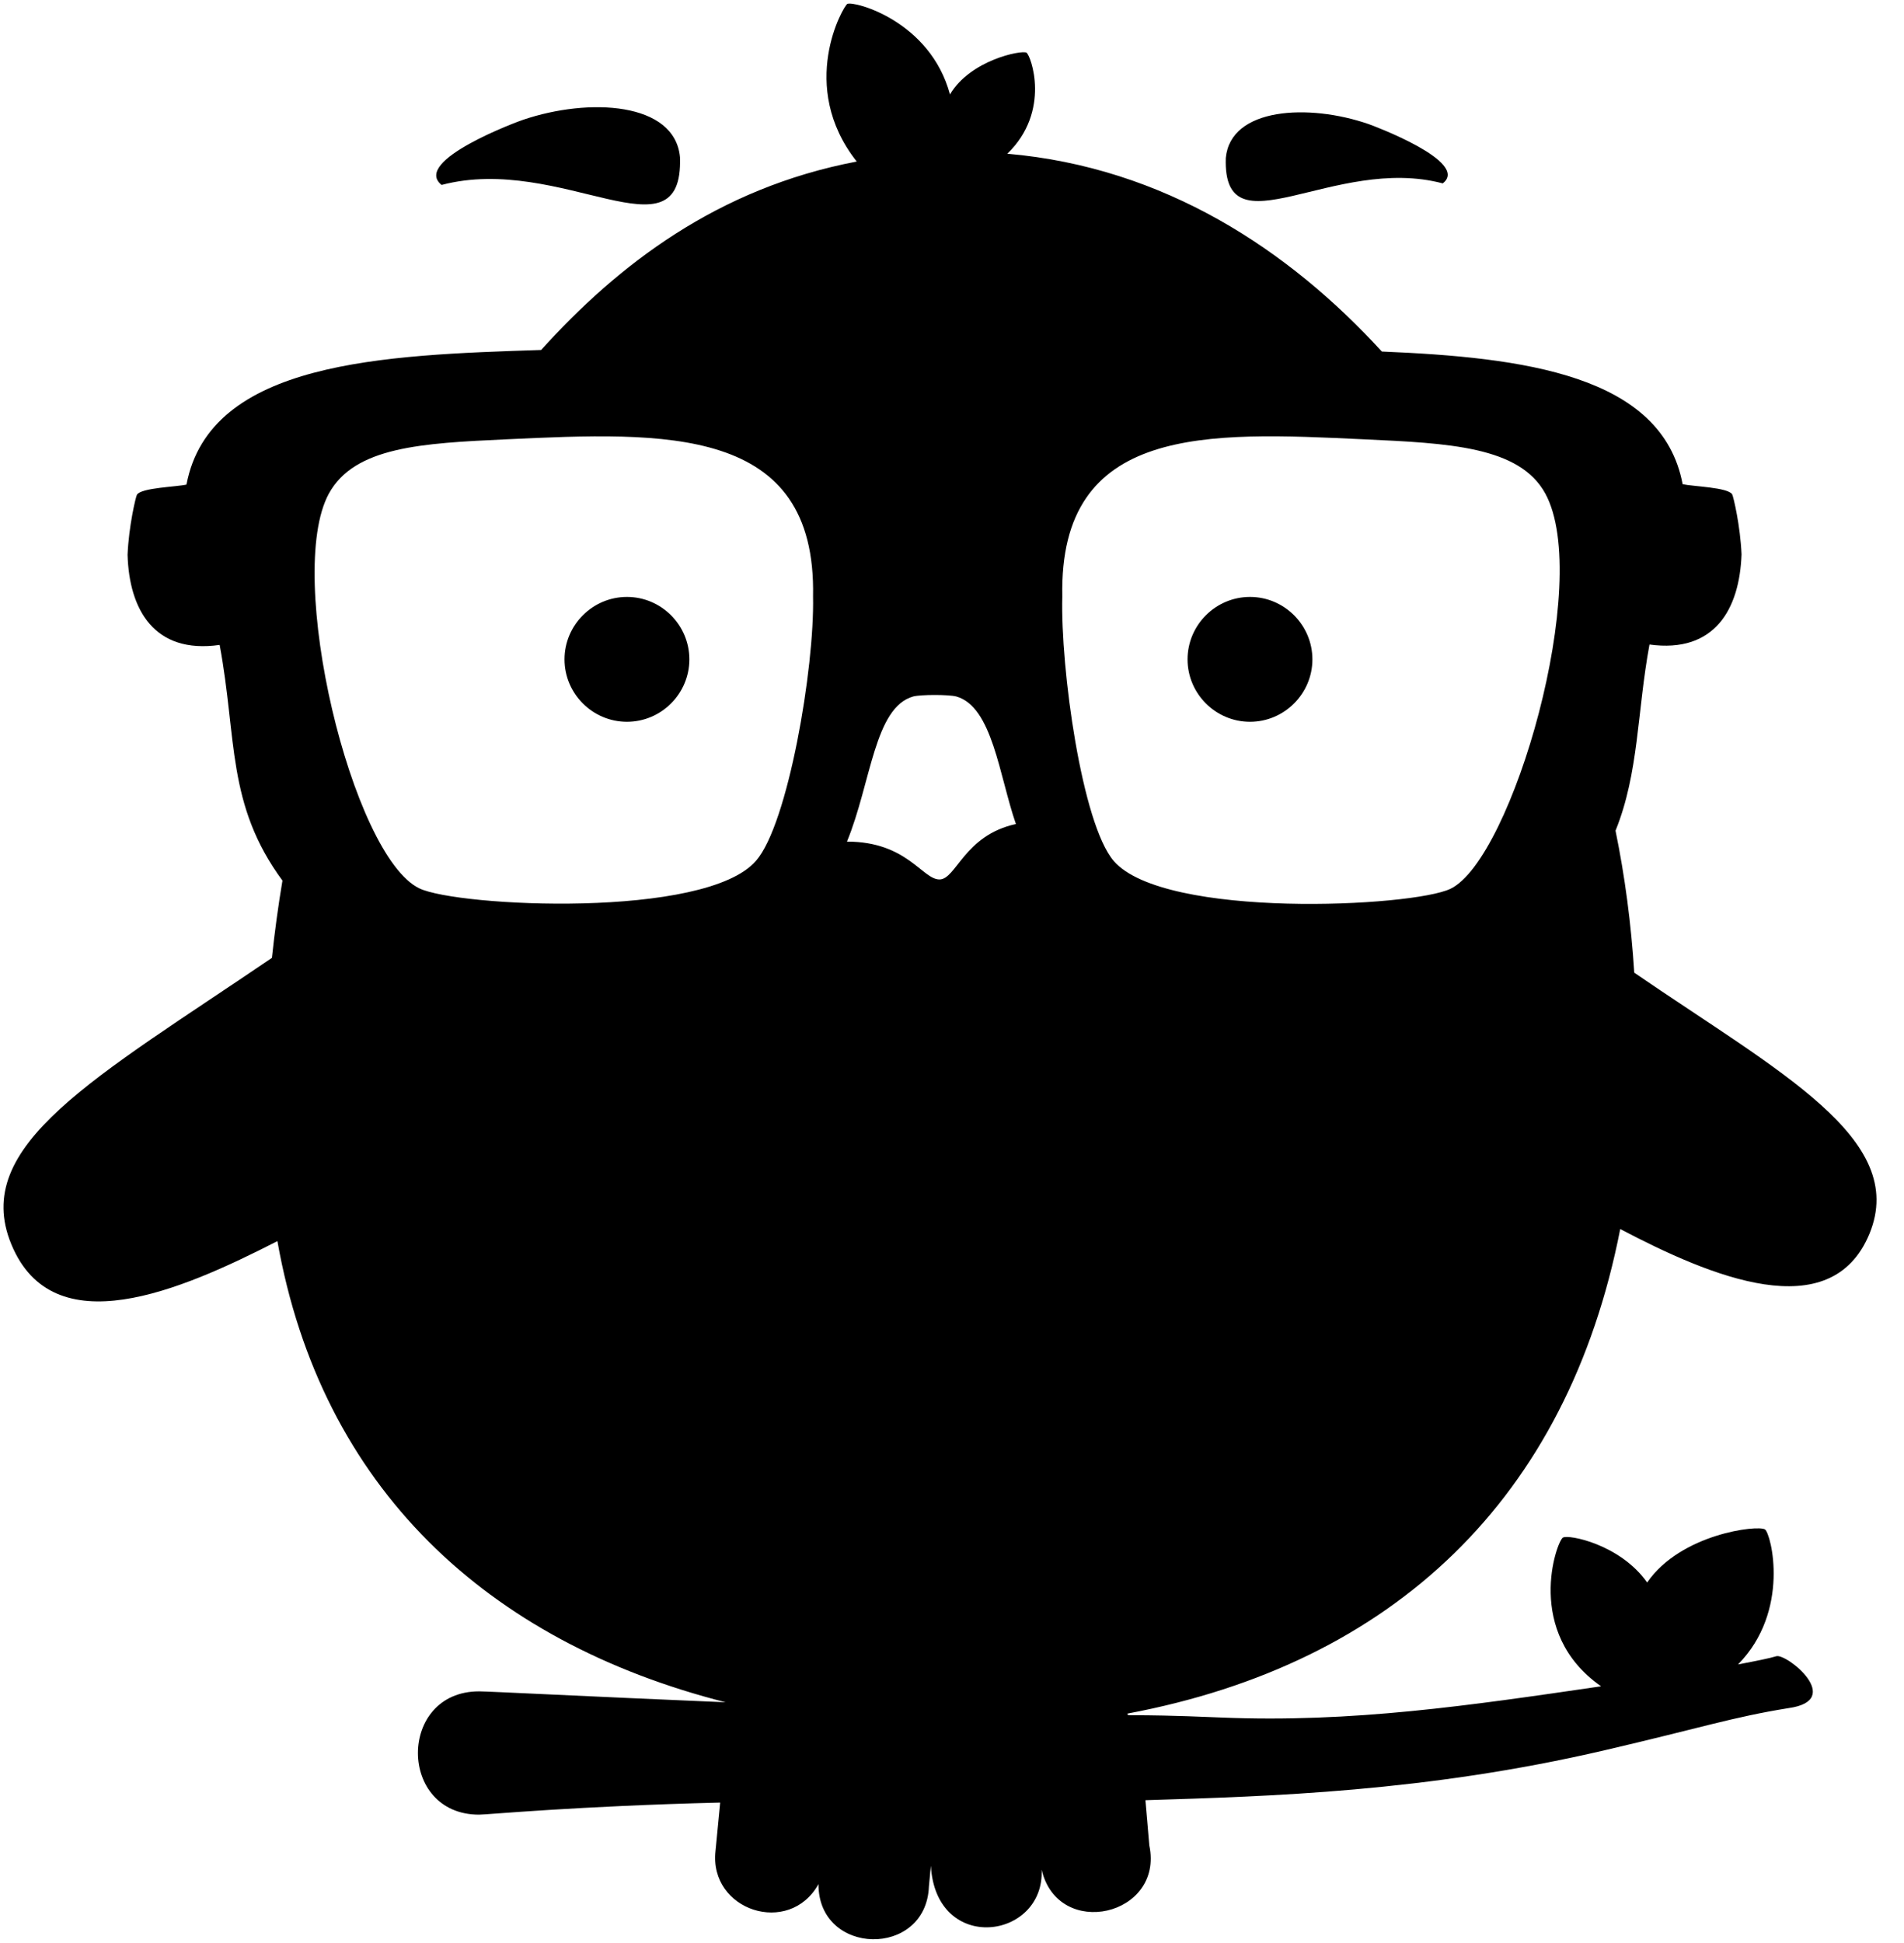 ﻿<?xml version="1.0" encoding="utf-8"?>
<svg version="1.1" xmlns:xlink="http://www.w3.org/1999/xlink" width="49px" height="50px" xmlns="http://www.w3.org/2000/svg">
  <defs>
    <pattern id="BGPattern" patternUnits="userSpaceOnUse" alignment="0 0" imageRepeat="None" />
    <mask fill="white" id="Clip747">
      <path d="M 37.129 4.719  C 34.327 3.976  31.466 6.546  31.546 4.066  C 31.667 2.761  33.685 2.661  35.221 3.193  C 35.311 3.223  37.851 4.167  37.129 4.719  Z M 13.464 3.082  C 13.363 3.112  10.582 4.137  11.365 4.759  C 14.448 3.946  17.59 6.767  17.5 4.046  C 17.369 2.62  15.151 2.51  13.464 3.082  Z M 33.775 16.968  C 33.775 16.084  33.052 15.361  32.169 15.361  C 31.285 15.361  30.562 16.084  30.562 16.968  C 30.562 17.851  31.285 18.574  32.169 18.574  C 33.052 18.574  33.775 17.851  33.775 16.968  Z M 17.741 16.968  C 17.741 16.084  17.018 15.361  16.135 15.361  C 15.251 15.361  14.528 16.084  14.528 16.968  C 14.528 17.851  15.251 18.574  16.135 18.574  C 17.018 18.574  17.741 17.851  17.741 16.968  Z M 42.058 25.03  C 45.773 27.58  49.116 29.297  48.112 31.747  C 47.118 34.157  44.026 32.851  41.697 31.627  C 40.341 38.564  35.863 42.811  29.016 44.096  C 29.046 44.187  28.815 44.086  31.426 44.197  C 34.799 44.337  37.831 43.886  41.205 43.394  C 39.217 42.008  40.06 39.669  40.221 39.568  C 40.361 39.478  41.697 39.739  42.39 40.723  C 43.253 39.468  45.241 39.237  45.422 39.357  C 45.582 39.468  46.084 41.456  44.729 42.831  C 45.201 42.741  45.552 42.671  45.713 42.62  C 45.974 42.54  47.49 43.755  46.024 43.956  C 44.588 44.187  43.755 44.468  41.295 45.04  C 36.687 46.114  32.671 46.225  29.478 46.325  L 29.578 47.49  C 29.96 49.307  27.229 49.93  26.807 48.112  C 26.888 49.91  24.086 50.301  23.956 48.012  L 23.906 48.544  C 23.835 50.392  21.054 50.341  21.064 48.484  C 20.311 49.839  18.243 49.167  18.414 47.631  L 18.534 46.386  C 14.849 46.476  12.54 46.697  12.329 46.697  C 10.231 46.697  10.231 43.524  12.329 43.524  C 12.57 43.524  15.11 43.655  18.675 43.805  C 12.54 42.249  8.263 38.283  7.139 31.938  C 4.629 33.223  1.365 34.629  0.291 32.018  C -0.763 29.468  2.45 27.741  6.998 24.649  C 7.068 23.986  7.159 23.313  7.269 22.661  C 5.823 20.693  6.104 19.016  5.653 16.596  C 3.966 16.837  3.323 15.683  3.283 14.277  C 3.313 13.544  3.494 12.781  3.524 12.731  C 3.635 12.55  4.538 12.53  4.799 12.47  C 5.402 9.287  9.88 9.137  13.926 9.006  C 15.904 6.817  18.464 4.839  22.048 4.157  C 20.512 2.209  21.707 0.151  21.807 0.1  C 21.978 0.02  23.936 0.532  24.448 2.43  C 24.97 1.546  26.285 1.285  26.416 1.355  C 26.526 1.416  27.058 2.861  25.924 3.956  C 29.97 4.307  33.173 6.436  35.562 9.046  C 39.187 9.197  42.771 9.639  43.303 12.46  C 43.574 12.52  44.468 12.54  44.578 12.721  C 44.608 12.771  44.789 13.534  44.819 14.267  C 44.769 15.663  44.137 16.817  42.45 16.586  C 42.129 18.323  42.179 19.89  41.576 21.376  C 41.817 22.55  41.978 23.765  42.058 25.03  Z M 19.458 22.149  C 20.281 21.205  20.964 17.189  20.924 15.351  C 21.014 10.934  17.118 11.114  13.032 11.305  C 10.853 11.406  9.127 11.496  8.464 12.701  C 7.319 14.799  9.056 22.028  10.793 22.861  C 11.777 23.333  18.163 23.655  19.458 22.149  Z M 24.177 22.631  C 24.608 22.631  24.809 21.496  26.145 21.205  C 25.713 19.96  25.542 18.183  24.608 17.922  C 24.408 17.871  23.705 17.871  23.504 17.922  C 22.5 18.203  22.42 20.141  21.797 21.657  C 23.343 21.657  23.735 22.631  24.177 22.631  Z M 37.329 22.871  C 38.916 22.108  40.994 14.95  39.769 12.701  C 39.106 11.486  37.279 11.406  35.1 11.305  C 31.064 11.114  27.249 10.924  27.339 15.351  C 27.289 17.189  27.841 21.205  28.665 22.159  C 29.97 23.655  36.355 23.343  37.329 22.871  Z " fill-rule="evenodd" />
    </mask>
  </defs>
  <g>
    <path d="M 37.129 4.719  C 34.327 3.976  31.466 6.546  31.546 4.066  C 31.667 2.761  33.685 2.661  35.221 3.193  C 35.311 3.223  37.851 4.167  37.129 4.719  Z M 13.464 3.082  C 13.363 3.112  10.582 4.137  11.365 4.759  C 14.448 3.946  17.59 6.767  17.5 4.046  C 17.369 2.62  15.151 2.51  13.464 3.082  Z M 33.775 16.968  C 33.775 16.084  33.052 15.361  32.169 15.361  C 31.285 15.361  30.562 16.084  30.562 16.968  C 30.562 17.851  31.285 18.574  32.169 18.574  C 33.052 18.574  33.775 17.851  33.775 16.968  Z M 17.741 16.968  C 17.741 16.084  17.018 15.361  16.135 15.361  C 15.251 15.361  14.528 16.084  14.528 16.968  C 14.528 17.851  15.251 18.574  16.135 18.574  C 17.018 18.574  17.741 17.851  17.741 16.968  Z M 42.058 25.03  C 45.773 27.58  49.116 29.297  48.112 31.747  C 47.118 34.157  44.026 32.851  41.697 31.627  C 40.341 38.564  35.863 42.811  29.016 44.096  C 29.046 44.187  28.815 44.086  31.426 44.197  C 34.799 44.337  37.831 43.886  41.205 43.394  C 39.217 42.008  40.06 39.669  40.221 39.568  C 40.361 39.478  41.697 39.739  42.39 40.723  C 43.253 39.468  45.241 39.237  45.422 39.357  C 45.582 39.468  46.084 41.456  44.729 42.831  C 45.201 42.741  45.552 42.671  45.713 42.62  C 45.974 42.54  47.49 43.755  46.024 43.956  C 44.588 44.187  43.755 44.468  41.295 45.04  C 36.687 46.114  32.671 46.225  29.478 46.325  L 29.578 47.49  C 29.96 49.307  27.229 49.93  26.807 48.112  C 26.888 49.91  24.086 50.301  23.956 48.012  L 23.906 48.544  C 23.835 50.392  21.054 50.341  21.064 48.484  C 20.311 49.839  18.243 49.167  18.414 47.631  L 18.534 46.386  C 14.849 46.476  12.54 46.697  12.329 46.697  C 10.231 46.697  10.231 43.524  12.329 43.524  C 12.57 43.524  15.11 43.655  18.675 43.805  C 12.54 42.249  8.263 38.283  7.139 31.938  C 4.629 33.223  1.365 34.629  0.291 32.018  C -0.763 29.468  2.45 27.741  6.998 24.649  C 7.068 23.986  7.159 23.313  7.269 22.661  C 5.823 20.693  6.104 19.016  5.653 16.596  C 3.966 16.837  3.323 15.683  3.283 14.277  C 3.313 13.544  3.494 12.781  3.524 12.731  C 3.635 12.55  4.538 12.53  4.799 12.47  C 5.402 9.287  9.88 9.137  13.926 9.006  C 15.904 6.817  18.464 4.839  22.048 4.157  C 20.512 2.209  21.707 0.151  21.807 0.1  C 21.978 0.02  23.936 0.532  24.448 2.43  C 24.97 1.546  26.285 1.285  26.416 1.355  C 26.526 1.416  27.058 2.861  25.924 3.956  C 29.97 4.307  33.173 6.436  35.562 9.046  C 39.187 9.197  42.771 9.639  43.303 12.46  C 43.574 12.52  44.468 12.54  44.578 12.721  C 44.608 12.771  44.789 13.534  44.819 14.267  C 44.769 15.663  44.137 16.817  42.45 16.586  C 42.129 18.323  42.179 19.89  41.576 21.376  C 41.817 22.55  41.978 23.765  42.058 25.03  Z M 19.458 22.149  C 20.281 21.205  20.964 17.189  20.924 15.351  C 21.014 10.934  17.118 11.114  13.032 11.305  C 10.853 11.406  9.127 11.496  8.464 12.701  C 7.319 14.799  9.056 22.028  10.793 22.861  C 11.777 23.333  18.163 23.655  19.458 22.149  Z M 24.177 22.631  C 24.608 22.631  24.809 21.496  26.145 21.205  C 25.713 19.96  25.542 18.183  24.608 17.922  C 24.408 17.871  23.705 17.871  23.504 17.922  C 22.5 18.203  22.42 20.141  21.797 21.657  C 23.343 21.657  23.735 22.631  24.177 22.631  Z M 37.329 22.871  C 38.916 22.108  40.994 14.95  39.769 12.701  C 39.106 11.486  37.279 11.406  35.1 11.305  C 31.064 11.114  27.249 10.924  27.339 15.351  C 27.289 17.189  27.841 21.205  28.665 22.159  C 29.97 23.655  36.355 23.343  37.329 22.871  Z " fill-rule="nonzero" fill="rgba(0, 0, 0, 1)" stroke="none" class="fill" />
    <path d="M 37.129 4.719  C 34.327 3.976  31.466 6.546  31.546 4.066  C 31.667 2.761  33.685 2.661  35.221 3.193  C 35.311 3.223  37.851 4.167  37.129 4.719  Z " stroke-width="0" stroke-dasharray="0" stroke="rgba(255, 255, 255, 0)" fill="none" class="stroke" mask="url(#Clip747)" />
    <path d="M 13.464 3.082  C 13.363 3.112  10.582 4.137  11.365 4.759  C 14.448 3.946  17.59 6.767  17.5 4.046  C 17.369 2.62  15.151 2.51  13.464 3.082  Z " stroke-width="0" stroke-dasharray="0" stroke="rgba(255, 255, 255, 0)" fill="none" class="stroke" mask="url(#Clip747)" />
    <path d="M 33.775 16.968  C 33.775 16.084  33.052 15.361  32.169 15.361  C 31.285 15.361  30.562 16.084  30.562 16.968  C 30.562 17.851  31.285 18.574  32.169 18.574  C 33.052 18.574  33.775 17.851  33.775 16.968  Z " stroke-width="0" stroke-dasharray="0" stroke="rgba(255, 255, 255, 0)" fill="none" class="stroke" mask="url(#Clip747)" />
    <path d="M 17.741 16.968  C 17.741 16.084  17.018 15.361  16.135 15.361  C 15.251 15.361  14.528 16.084  14.528 16.968  C 14.528 17.851  15.251 18.574  16.135 18.574  C 17.018 18.574  17.741 17.851  17.741 16.968  Z " stroke-width="0" stroke-dasharray="0" stroke="rgba(255, 255, 255, 0)" fill="none" class="stroke" mask="url(#Clip747)" />
    <path d="M 42.058 25.03  C 45.773 27.58  49.116 29.297  48.112 31.747  C 47.118 34.157  44.026 32.851  41.697 31.627  C 40.341 38.564  35.863 42.811  29.016 44.096  C 29.046 44.187  28.815 44.086  31.426 44.197  C 34.799 44.337  37.831 43.886  41.205 43.394  C 39.217 42.008  40.06 39.669  40.221 39.568  C 40.361 39.478  41.697 39.739  42.39 40.723  C 43.253 39.468  45.241 39.237  45.422 39.357  C 45.582 39.468  46.084 41.456  44.729 42.831  C 45.201 42.741  45.552 42.671  45.713 42.62  C 45.974 42.54  47.49 43.755  46.024 43.956  C 44.588 44.187  43.755 44.468  41.295 45.04  C 36.687 46.114  32.671 46.225  29.478 46.325  L 29.578 47.49  C 29.96 49.307  27.229 49.93  26.807 48.112  C 26.888 49.91  24.086 50.301  23.956 48.012  L 23.906 48.544  C 23.835 50.392  21.054 50.341  21.064 48.484  C 20.311 49.839  18.243 49.167  18.414 47.631  L 18.534 46.386  C 14.849 46.476  12.54 46.697  12.329 46.697  C 10.231 46.697  10.231 43.524  12.329 43.524  C 12.57 43.524  15.11 43.655  18.675 43.805  C 12.54 42.249  8.263 38.283  7.139 31.938  C 4.629 33.223  1.365 34.629  0.291 32.018  C -0.763 29.468  2.45 27.741  6.998 24.649  C 7.068 23.986  7.159 23.313  7.269 22.661  C 5.823 20.693  6.104 19.016  5.653 16.596  C 3.966 16.837  3.323 15.683  3.283 14.277  C 3.313 13.544  3.494 12.781  3.524 12.731  C 3.635 12.55  4.538 12.53  4.799 12.47  C 5.402 9.287  9.88 9.137  13.926 9.006  C 15.904 6.817  18.464 4.839  22.048 4.157  C 20.512 2.209  21.707 0.151  21.807 0.1  C 21.978 0.02  23.936 0.532  24.448 2.43  C 24.97 1.546  26.285 1.285  26.416 1.355  C 26.526 1.416  27.058 2.861  25.924 3.956  C 29.97 4.307  33.173 6.436  35.562 9.046  C 39.187 9.197  42.771 9.639  43.303 12.46  C 43.574 12.52  44.468 12.54  44.578 12.721  C 44.608 12.771  44.789 13.534  44.819 14.267  C 44.769 15.663  44.137 16.817  42.45 16.586  C 42.129 18.323  42.179 19.89  41.576 21.376  C 41.817 22.55  41.978 23.765  42.058 25.03  Z " stroke-width="0" stroke-dasharray="0" stroke="rgba(255, 255, 255, 0)" fill="none" class="stroke" mask="url(#Clip747)" />
    <path d="M 19.458 22.149  C 20.281 21.205  20.964 17.189  20.924 15.351  C 21.014 10.934  17.118 11.114  13.032 11.305  C 10.853 11.406  9.127 11.496  8.464 12.701  C 7.319 14.799  9.056 22.028  10.793 22.861  C 11.777 23.333  18.163 23.655  19.458 22.149  Z " stroke-width="0" stroke-dasharray="0" stroke="rgba(255, 255, 255, 0)" fill="none" class="stroke" mask="url(#Clip747)" />
    <path d="M 24.177 22.631  C 24.608 22.631  24.809 21.496  26.145 21.205  C 25.713 19.96  25.542 18.183  24.608 17.922  C 24.408 17.871  23.705 17.871  23.504 17.922  C 22.5 18.203  22.42 20.141  21.797 21.657  C 23.343 21.657  23.735 22.631  24.177 22.631  Z " stroke-width="0" stroke-dasharray="0" stroke="rgba(255, 255, 255, 0)" fill="none" class="stroke" mask="url(#Clip747)" />
    <path d="M 37.329 22.871  C 38.916 22.108  40.994 14.95  39.769 12.701  C 39.106 11.486  37.279 11.406  35.1 11.305  C 31.064 11.114  27.249 10.924  27.339 15.351  C 27.289 17.189  27.841 21.205  28.665 22.159  C 29.97 23.655  36.355 23.343  37.329 22.871  Z " stroke-width="0" stroke-dasharray="0" stroke="rgba(255, 255, 255, 0)" fill="none" class="stroke" mask="url(#Clip747)" />
  </g>
</svg>